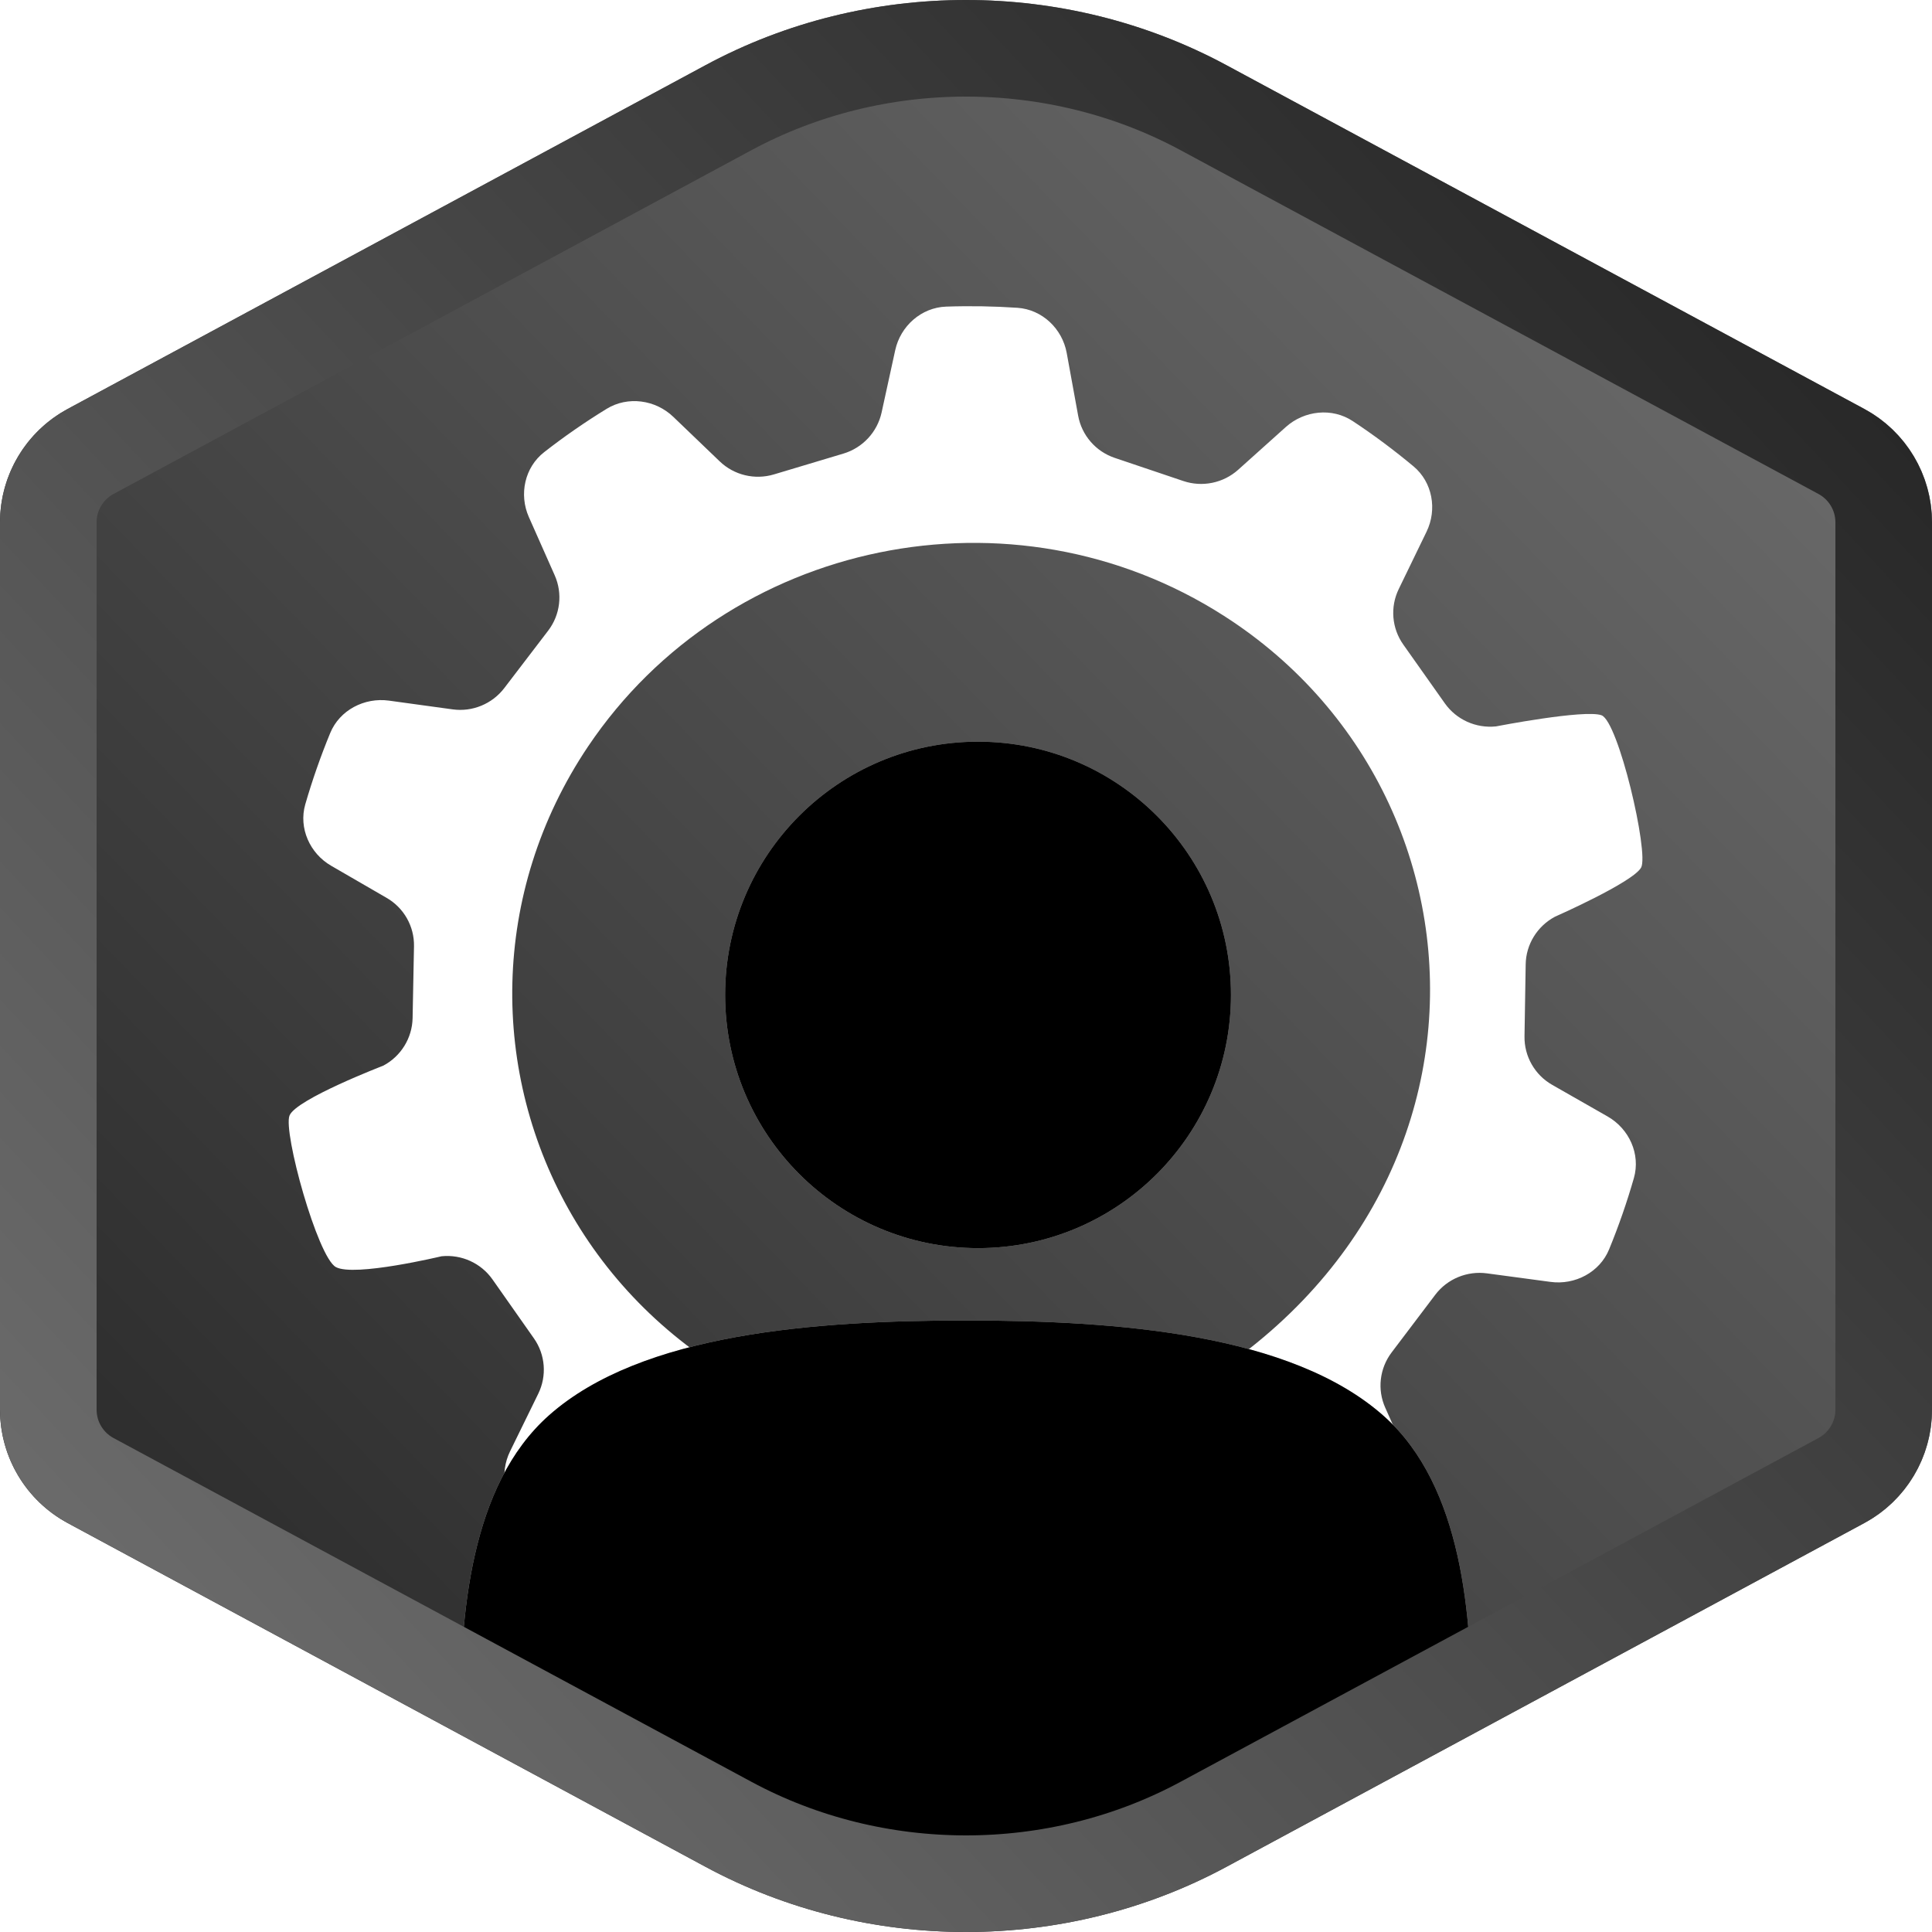 <?xml version="1.0" encoding="UTF-8"?>
<svg width="120px" height="120px" viewBox="0 0 120 120" version="1.1" xmlns="http://www.w3.org/2000/svg" xmlns:xlink="http://www.w3.org/1999/xlink">
    <!-- Generator: Sketch 54.1 (76490) - https://sketchapp.com -->
    <title>Turker : Beginner Copy</title>
    <desc>Created with Sketch.</desc>
    <defs>
        <linearGradient x1="100%" y1="-4.45823933e-14%" x2="-3.099%" y2="100%" id="linearGradient-1">
            <stop stop-color="#747474" offset="0%"></stop>
            <stop stop-color="#202020" offset="100%"></stop>
        </linearGradient>
        <path d="M43.834,115.957 L4.205,94.6 C1.615,93.205 4.01591425e-15,90.5 8.8817842e-15,87.558 L1.77635684e-15,32.442 C1.41605692e-15,29.5 1.615,26.795 4.205,25.4 L43.834,4.043 C53.838,-1.348 66.162,-1.348 76.166,4.043 L115.795,25.4 C118.385,26.795 120,29.5 120,32.442 L120,87.558 C120,90.5 118.385,93.205 115.795,94.6 L76.166,115.957 C66.162,121.348 53.838,121.348 43.834,115.957 Z" id="path-2"></path>
        <path d="M62.836,60.667 C62.836,54.379 62.279,46.261 57.378,41.894 C51.622,36.765 40.791,35.951 31.418,35.951 C22.084,35.951 11.284,36.739 5.529,41.831 C0.586,46.205 0,54.349 0,60.667 C13.797,67.6 24.269,71.067 31.418,71.067 C38.233,71.067 48.706,67.6 62.836,60.667 Z" id="path-4"></path>
        <filter x="-0.8%" y="-1.4%" width="101.6%" height="102.8%" filterUnits="objectBoundingBox" id="filter-5">
            <feGaussianBlur stdDeviation="0.5" in="SourceAlpha" result="shadowBlurInner1"></feGaussianBlur>
            <feOffset dx="0" dy="0" in="shadowBlurInner1" result="shadowOffsetInner1"></feOffset>
            <feComposite in="shadowOffsetInner1" in2="SourceAlpha" operator="arithmetic" k2="-1" k3="1" result="shadowInnerInner1"></feComposite>
            <feColorMatrix values="0 0 0 0 0   0 0 0 0 0   0 0 0 0 0  0 0 0 0.5 0" type="matrix" in="shadowInnerInner1"></feColorMatrix>
        </filter>
        <ellipse id="path-6" cx="32.166" cy="15.728" rx="15.709" ry="15.728"></ellipse>
        <filter x="-1.6%" y="-1.6%" width="103.2%" height="103.2%" filterUnits="objectBoundingBox" id="filter-7">
            <feGaussianBlur stdDeviation="0.5" in="SourceAlpha" result="shadowBlurInner1"></feGaussianBlur>
            <feOffset dx="0" dy="0" in="shadowBlurInner1" result="shadowOffsetInner1"></feOffset>
            <feComposite in="shadowOffsetInner1" in2="SourceAlpha" operator="arithmetic" k2="-1" k3="1" result="shadowInnerInner1"></feComposite>
            <feColorMatrix values="0 0 0 0 0   0 0 0 0 0   0 0 0 0 0  0 0 0 0.5 0" type="matrix" in="shadowInnerInner1"></feColorMatrix>
        </filter>
        <linearGradient x1="-3.099%" y1="100%" x2="100%" y2="-3.34801631e-14%" id="linearGradient-8">
            <stop stop-color="#747474" offset="0%"></stop>
            <stop stop-color="#202020" offset="100%"></stop>
        </linearGradient>
        <path d="M43.834,115.957 L4.205,94.6 C1.615,93.205 4.01591425e-15,90.5 8.8817842e-15,87.558 L1.77635684e-15,32.442 C1.41605692e-15,29.5 1.615,26.795 4.205,25.4 L43.834,4.043 C53.838,-1.348 66.162,-1.348 76.166,4.043 L115.795,25.4 C118.385,26.795 120,29.5 120,32.442 L120,87.558 C120,90.5 118.385,93.205 115.795,94.6 L76.166,115.957 C66.162,121.348 53.838,121.348 43.834,115.957 Z" id="path-9"></path>
    </defs>
    <g id="Turker-:-Beginner-Copy" stroke="none" stroke-width="1" fill="none" fill-rule="evenodd">
        <mask id="mask-3" fill="white">
            <use xlink:href="#path-2"></use>
        </mask>
        <use id="Polygon-Copy-10" fill="url(#linearGradient-1)" xlink:href="#path-2"></use>
        <g id="Group-Copy" mask="url(#mask-3)">
            <g transform="translate(12, 14)">
                <path d="M51.223,76.287 C50.823,76.378 50.378,76.412 49.963,76.383 C21.045,74.33 12.233,46.169 26.57,29.613 C36.75,17.875 54.76,16.432 66.762,26.384 C83.761,40.462 79.677,69.884 51.223,76.287 M89.275,35.363 C88.271,34.864 82.685,35.253 82.685,35.253 C81.44,35.229 80.302,34.539 79.713,33.447 L77.596,29.509 C77.007,28.417 77.06,27.095 77.731,26.055 L79.882,22.726 C80.717,21.437 80.625,19.717 79.573,18.596 C78.498,17.452 77.364,16.364 76.172,15.349 C75,14.347 73.264,14.323 72,15.205 L68.739,17.48 C67.721,18.189 66.394,18.299 65.27,17.758 L61.218,15.813 C60.099,15.277 59.356,14.175 59.283,12.939 L59.052,8.977 C58.96,7.449 57.87,6.118 56.36,5.825 C54.917,5.548 53.451,5.342 51.97,5.212 C50.431,5.078 49.008,6.065 48.501,7.512 L47.189,11.253 C46.774,12.426 45.756,13.284 44.526,13.495 L40.088,14.252 C38.863,14.462 37.618,13.998 36.837,13.035 L34.318,9.945 C33.349,8.752 31.67,8.302 30.266,8.944 C28.829,9.6 27.434,10.333 26.093,11.138 C24.767,11.928 24.207,13.557 24.651,15.023 L25.804,18.812 C26.166,20 25.852,21.289 24.979,22.18 L21.843,25.384 C20.975,26.271 19.692,26.625 18.491,26.304 L14.636,25.284 C13.145,24.891 11.524,25.499 10.772,26.836 C10.005,28.196 9.31,29.605 8.693,31.047 C8.095,32.455 8.601,34.108 9.831,35.032 L12.996,37.423 C13.99,38.17 14.496,39.391 14.322,40.618 L13.691,45.044 C13.512,46.266 12.687,47.3 11.524,47.746 C11.524,47.746 5.904,49.149 5.369,50.107 C4.833,51.061 6.025,59.046 7.077,59.803 C8.128,60.565 13.671,59.937 13.671,59.937 C14.916,59.961 16.054,60.656 16.638,61.748 L18.746,65.695 C19.33,66.787 19.272,68.11 18.592,69.149 L16.426,72.474 C15.586,73.757 15.673,75.482 16.725,76.608 C17.801,77.762 18.939,78.854 20.131,79.879 C21.298,80.885 23.035,80.909 24.299,80.033 L27.569,77.767 C28.592,77.063 29.924,76.957 31.043,77.499 L35.085,79.458 C36.209,79.999 36.948,81.101 37.015,82.342 L37.232,86.299 C37.314,87.831 38.404,89.168 39.914,89.465 C41.453,89.767 43.011,89.987 44.589,90.121 C46.128,90.255 47.551,89.259 48.058,87.808 L49.355,84.061 C49.765,82.888 50.778,82.026 52.008,81.81 L56.437,81.034 C57.667,80.823 58.917,81.283 59.703,82.246 L62.216,85.317 C63.191,86.509 64.874,86.96 66.278,86.308 C67.716,85.647 69.105,84.909 70.441,84.1 C71.763,83.305 72.318,81.676 71.869,80.21 L70.707,76.421 C70.34,75.238 70.654,73.949 71.517,73.058 L74.643,69.834 C75.507,68.943 76.79,68.589 77.996,68.905 L81.846,69.911 C83.336,70.304 84.957,69.686 85.705,68.349 C86.472,66.984 87.162,65.58 87.774,64.138 C88.373,62.72 87.857,61.073 86.622,60.148 L83.442,57.777 C82.444,57.034 81.932,55.808 82.101,54.582 L82.719,50.151 C82.888,48.924 83.717,47.885 84.88,47.434 C84.88,47.434 89.974,45.897 90.572,45.049 C91.166,44.201 90.278,35.861 89.275,35.363 Z" id="Fill-3" fill="#FFFFFF" transform="translate(48, 47.667) rotate(-7) translate(-48, -47.667) "></path>
                <g id="user-icon" stroke-width="1" fill="none" transform="translate(16.582, 32.067)">
                    <g id="Path">
                        <use fill="#BCBABA" fill-rule="evenodd" xlink:href="#path-4"></use>
                        <use fill="black" fill-opacity="1" filter="url(#filter-5)" xlink:href="#path-4"></use>
                    </g>
                    <g id="Oval">
                        <use fill="#BCBABA" fill-rule="evenodd" xlink:href="#path-6"></use>
                        <use fill="black" fill-opacity="1" filter="url(#filter-7)" xlink:href="#path-6"></use>
                    </g>
                </g>
            </g>
        </g>
        <mask id="mask-10" fill="white">
            <use xlink:href="#path-9"></use>
        </mask>
        <path stroke="url(#linearGradient-8)" stroke-width="6" d="M45.257,113.316 C54.372,118.228 65.628,118.228 74.743,113.316 L114.372,91.959 C115.991,91.087 117,89.397 117,87.558 L117,32.442 C117,30.603 115.991,28.913 114.372,28.041 L74.743,6.684 C65.628,1.772 54.372,1.772 45.257,6.684 L5.628,28.041 C4.009,28.913 3,30.603 3,32.442 L3,87.558 C3,89.397 4.009,91.087 5.628,91.959 L45.257,113.316 Z"></path>
    </g>
</svg>